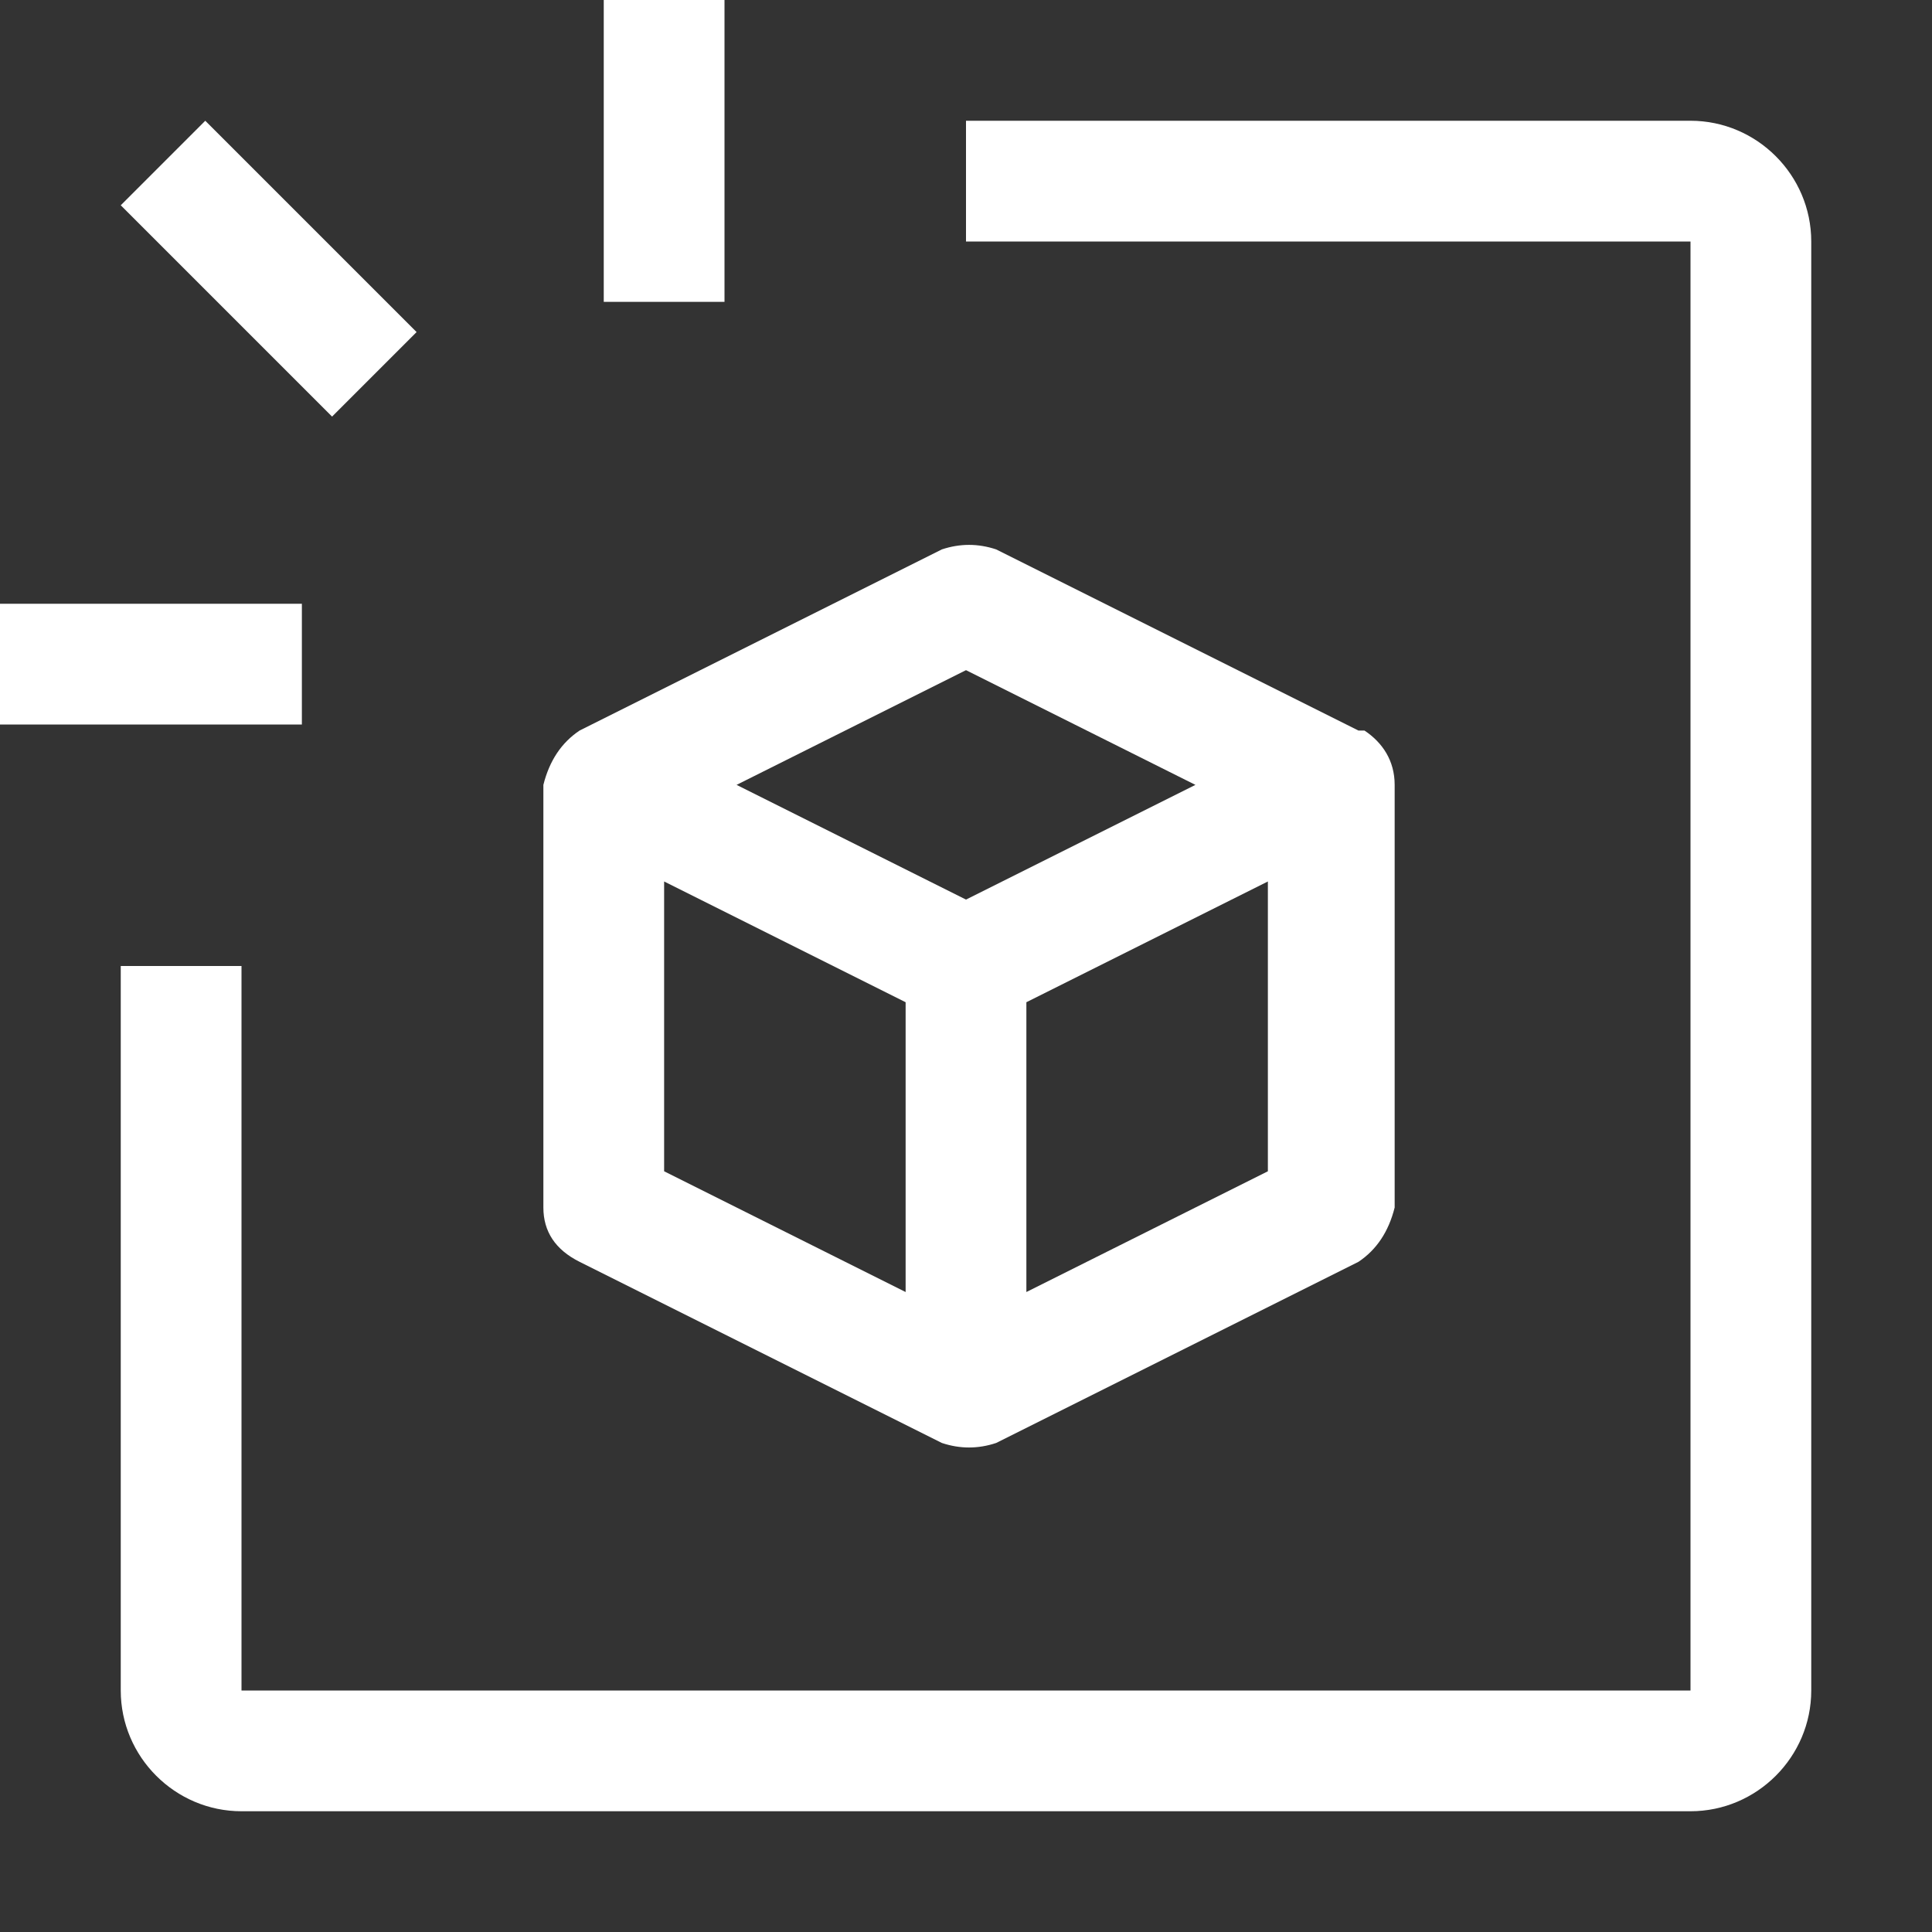 <svg width="40" height="40" viewBox="0 0 40 40" fill="none" xmlns="http://www.w3.org/2000/svg">
<rect x="0" y="0" width="40" height="40" fill="#333333" stroke="none"/>
<path d="M35 37.5H5C3.625 37.5 2.5 36.375 2.5 35V20H5V35H35V5H20V2.5H35C36.375 2.5 37.5 3.625 37.5 5V35C37.5 36.375 36.375 37.5 35 37.5ZM28.125 15.125L20.625 11.375C20.25 11.25 19.875 11.25 19.5 11.375L12 15.125C11.625 15.375 11.375 15.75 11.25 16.25V25C11.25 25.5 11.5 25.875 12 26.125L19.5 29.875C19.875 30 20.25 30 20.625 29.875L28.125 26.125C28.5 25.875 28.75 25.5 28.875 25V16.25C28.875 15.75 28.625 15.375 28.25 15.125H28.125ZM20 13.875L24.75 16.25L20 18.625L15.25 16.25L20 13.875ZM13.75 18.25L18.75 20.75V26.75L13.75 24.25V18.25ZM21.25 26.75V20.75L26.25 18.25V24.25L21.25 26.75ZM0 12.5H6.25V15H0V12.5ZM15 0V6.25H12.5V0H15ZM4.25 2.5L8.625 6.875L6.875 8.625L2.5 4.25L4.25 2.5Z" fill="white"/>
</svg>

